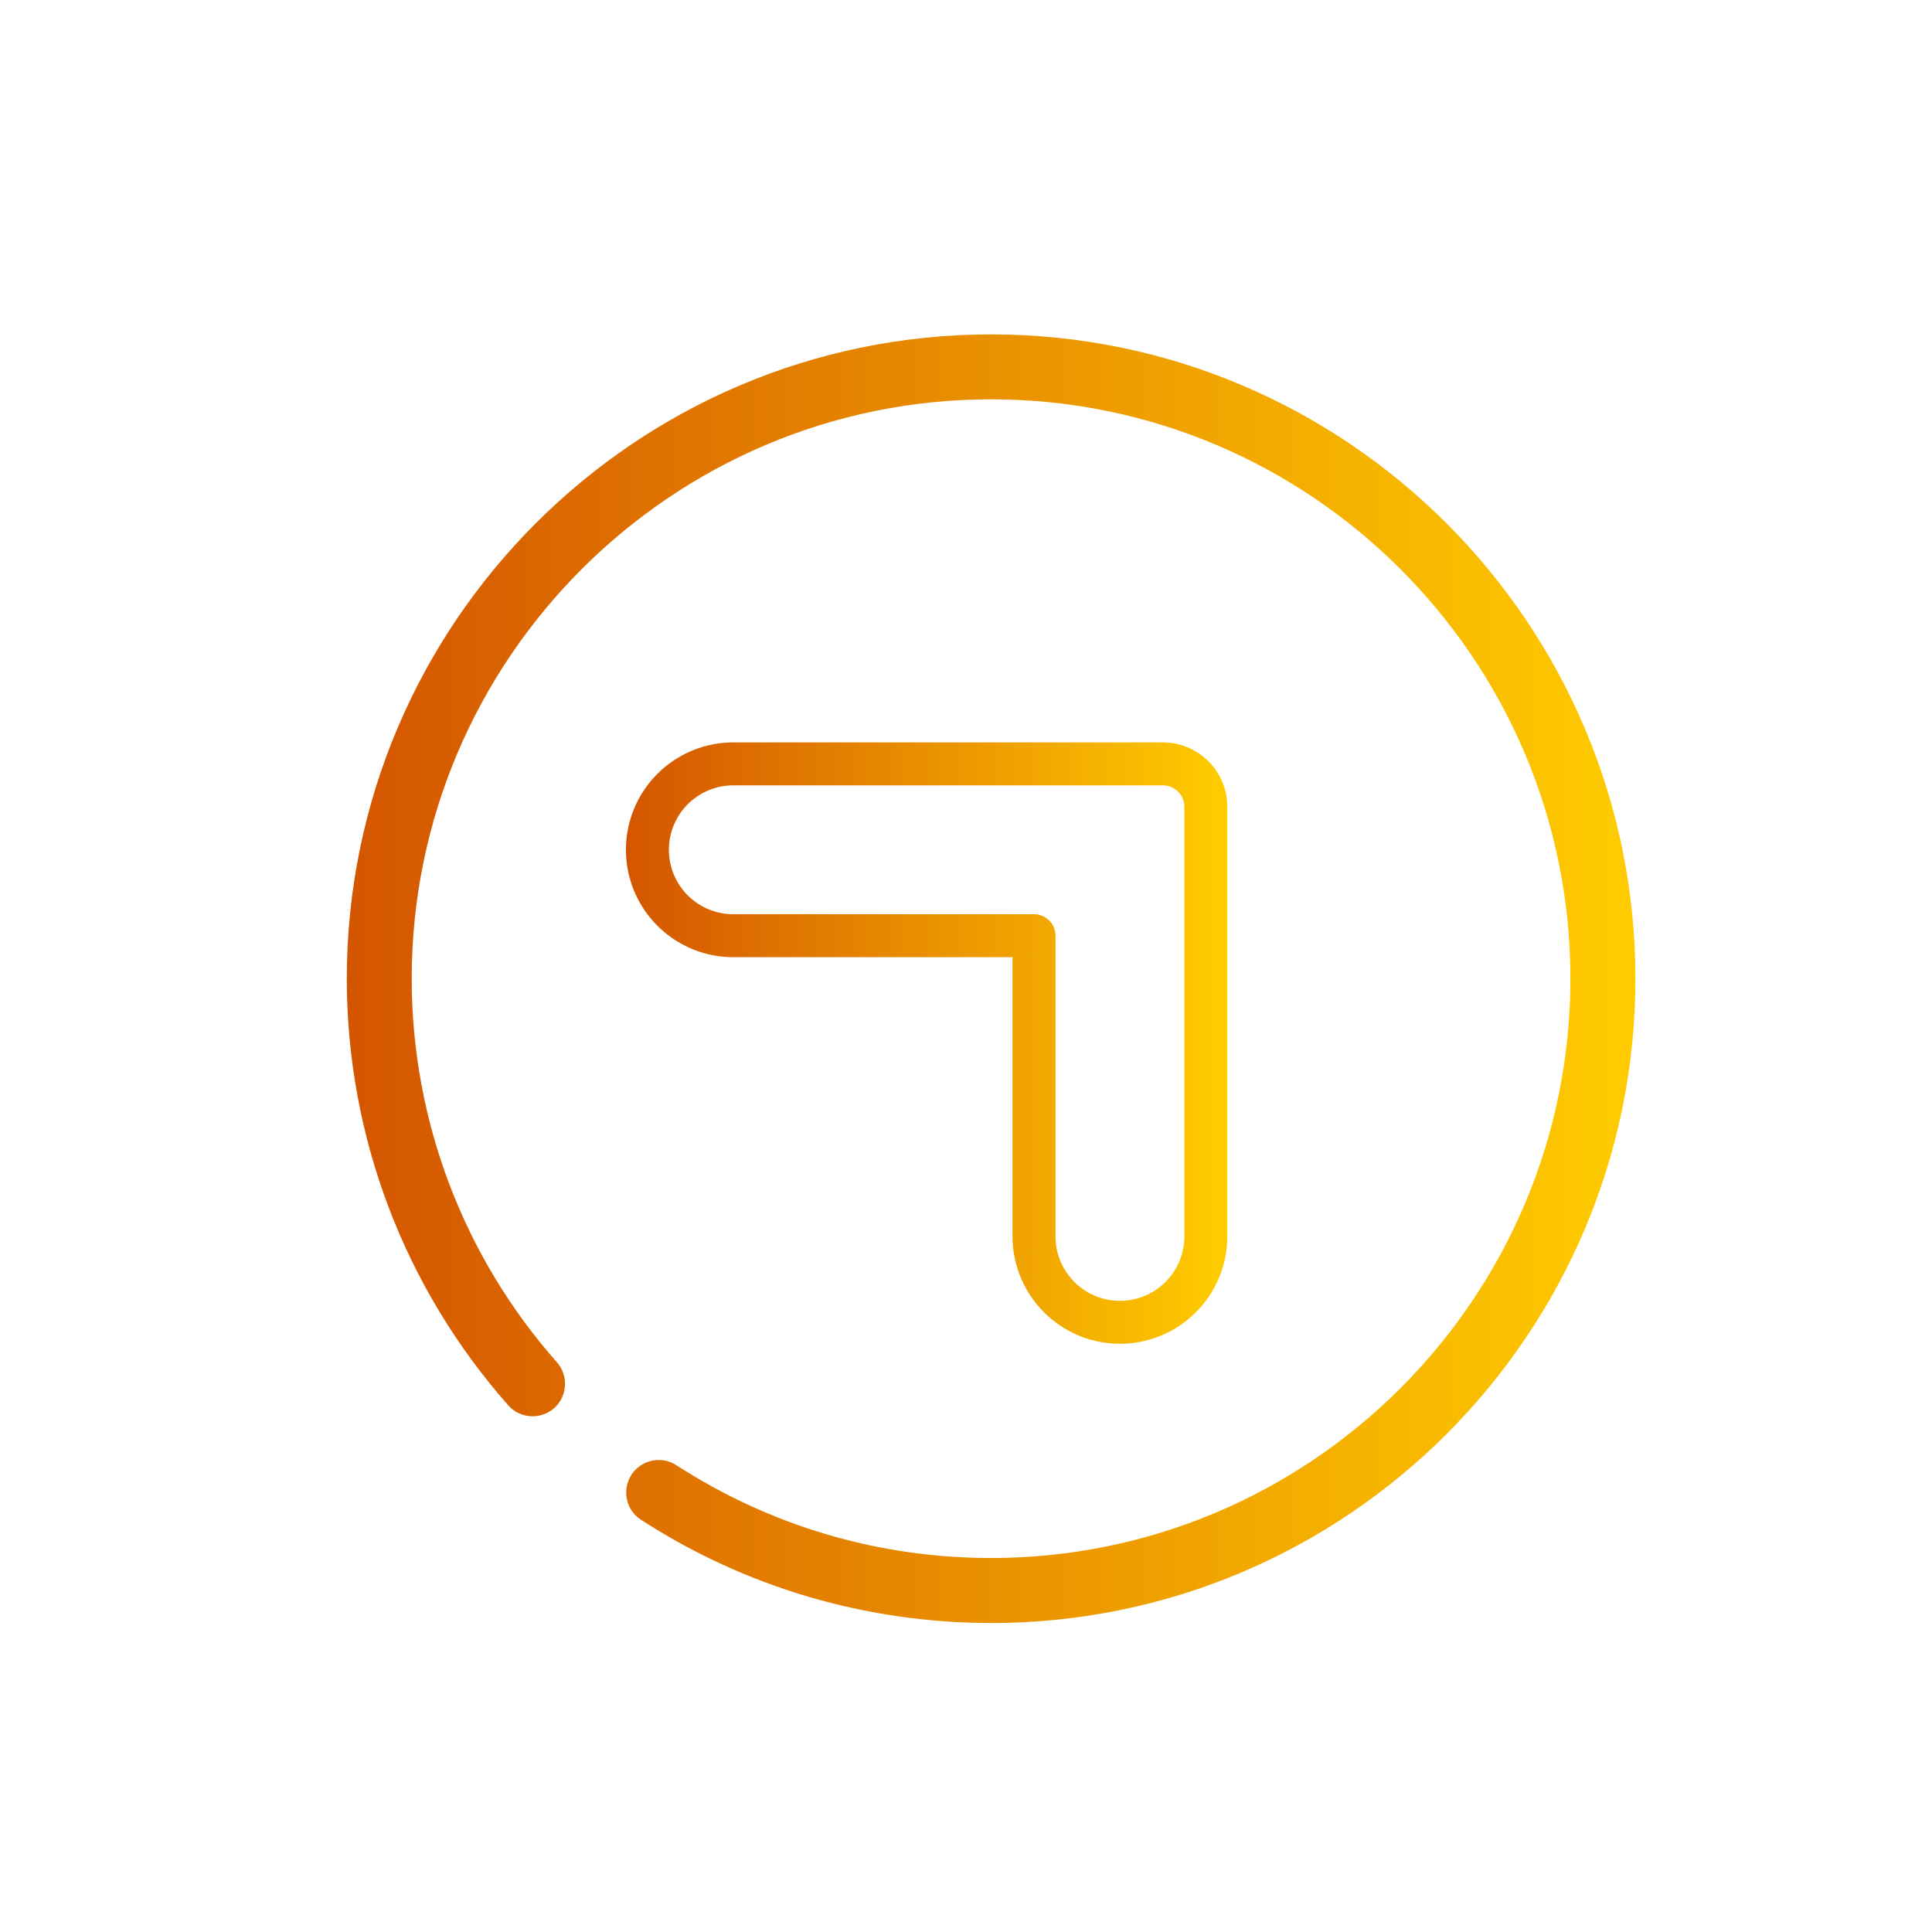 <?xml version="1.0" encoding="UTF-8" standalone="no"?>
<svg
   xmlns:dc="http://purl.org/dc/elements/1.1/"
   xmlns:cc="http://creativecommons.org/ns#"
   xmlns:rdf="http://www.w3.org/1999/02/22-rdf-syntax-ns#"
   xmlns:svg="http://www.w3.org/2000/svg"
   xmlns="http://www.w3.org/2000/svg"
   xmlns:xlink="http://www.w3.org/1999/xlink"
   xmlns:sodipodi="http://sodipodi.sourceforge.net/DTD/sodipodi-0.dtd"
   xmlns:inkscape="http://www.inkscape.org/namespaces/inkscape"
   version="1.1"
   viewBox="0 0 24 24"
   id="svg9"
   sodipodi:docname="system-reboot.svg"
   inkscape:version="1.0.1 (3bc2e813f5, 2020-09-07)">
  <sodipodi:namedview
     pagecolor="#ffffff"
     bordercolor="#666666"
     borderopacity="1"
     objecttolerance="10"
     gridtolerance="10"
     guidetolerance="10"
     inkscape:pageopacity="0"
     inkscape:pageshadow="2"
     inkscape:window-width="1920"
     inkscape:window-height="1007"
     id="namedview11"
     showgrid="false"
     inkscape:zoom="9.2513137"
     inkscape:cx="-16.298689"
     inkscape:cy="7.829878"
     inkscape:window-x="0"
     inkscape:window-y="0"
     inkscape:window-maximized="1"
     inkscape:current-layer="svg9" />
  <defs
     id="defs3">
    <style
       type="text/css"
       id="current-color-scheme">.ColorScheme-Text {
        color:#eff0f1;
      }</style>
    <linearGradient
       inkscape:collect="always"
       xlink:href="#linearGradient1084"
       id="linearGradient1097"
       x1="-133.267"
       y1="17.5"
       x2="-121.133"
       y2="17.5"
       gradientUnits="userSpaceOnUse"
       gradientTransform="matrix(0.923,0,0,0.923,132.205,1.027)" />
    <linearGradient
       inkscape:collect="always"
       id="linearGradient1084">
      <stop
         style="stop-color:#d45500;stop-opacity:1;"
         offset="0"
         id="stop1080" />
      <stop
         style="stop-color:#ffcc00;stop-opacity:1"
         offset="1"
         id="stop1082" />
    </linearGradient>
    <linearGradient
       inkscape:collect="always"
       xlink:href="#linearGradient1084"
       id="linearGradient1086"
       x1="-138.9"
       y1="16.2"
       x2="-112.9"
       y2="16.2"
       gradientUnits="userSpaceOnUse"
       gradientTransform="matrix(0.923,0,0,0.923,132.205,1.027)" />
  </defs>
  <g
     transform="translate(1,1)"
     id="g7" />
  <g
     id="g887"
     transform="matrix(0.667,0,0,0.667,1.646,1.498)">
    <path
       d="m 18.39,22.781 a 2.002,2.002 0 0 1 -2,-2 v -5.2 h -5.2 a 2,2 0 0 1 0,-4 h 8 a 1.2,1.2 0 0 1 1.2,1.2 v 8 A 2.002,2.002 0 0 1 18.39,22.781 Z M 11.19,12.381 a 1.2,1.2 0 0 0 0,2.4 h 5.6 a 0.4,0.4 0 0 1 0.4,0.4 v 5.6 a 1.2,1.2 0 0 0 2.4,0 v -8 a 0.4,0.4 0 0 0 -0.4,-0.4 z"
       id="path2-75356"
       style="fill:url(#linearGradient1097);fill-opacity:1;stroke-width:0.4" />
    <path
       d="m 15.99,27.981 c -2.324,0 -4.577,-0.664 -6.519,-1.922 -0.282,-0.181 -0.36,-0.556 -0.179,-0.838 0.181,-0.279 0.556,-0.36 0.838,-0.179 1.744,1.131 3.769,1.729 5.86,1.729 5.949,0 10.79,-4.839 10.79,-10.79 0,-5.949 -4.839,-10.79 -10.79,-10.79 -5.949,0 -10.79,4.842 -10.79,10.79 0,2.635 0.96,5.172 2.704,7.144 0.22,0.25 0.198,0.632 -0.051,0.855 -0.252,0.22 -0.634,0.198 -0.855,-0.054 -1.94,-2.192 -3.007,-5.016 -3.007,-7.944 0,-6.617 5.383,-12 12,-12 6.617,0 12,5.383 12,12 0,6.617 -5.383,12 -12,12 z"
       id="path6-36-3-3-3"
       style="fill:url(#linearGradient1086);fill-opacity:1;stroke-width:0.024" />
  </g>
</svg>
